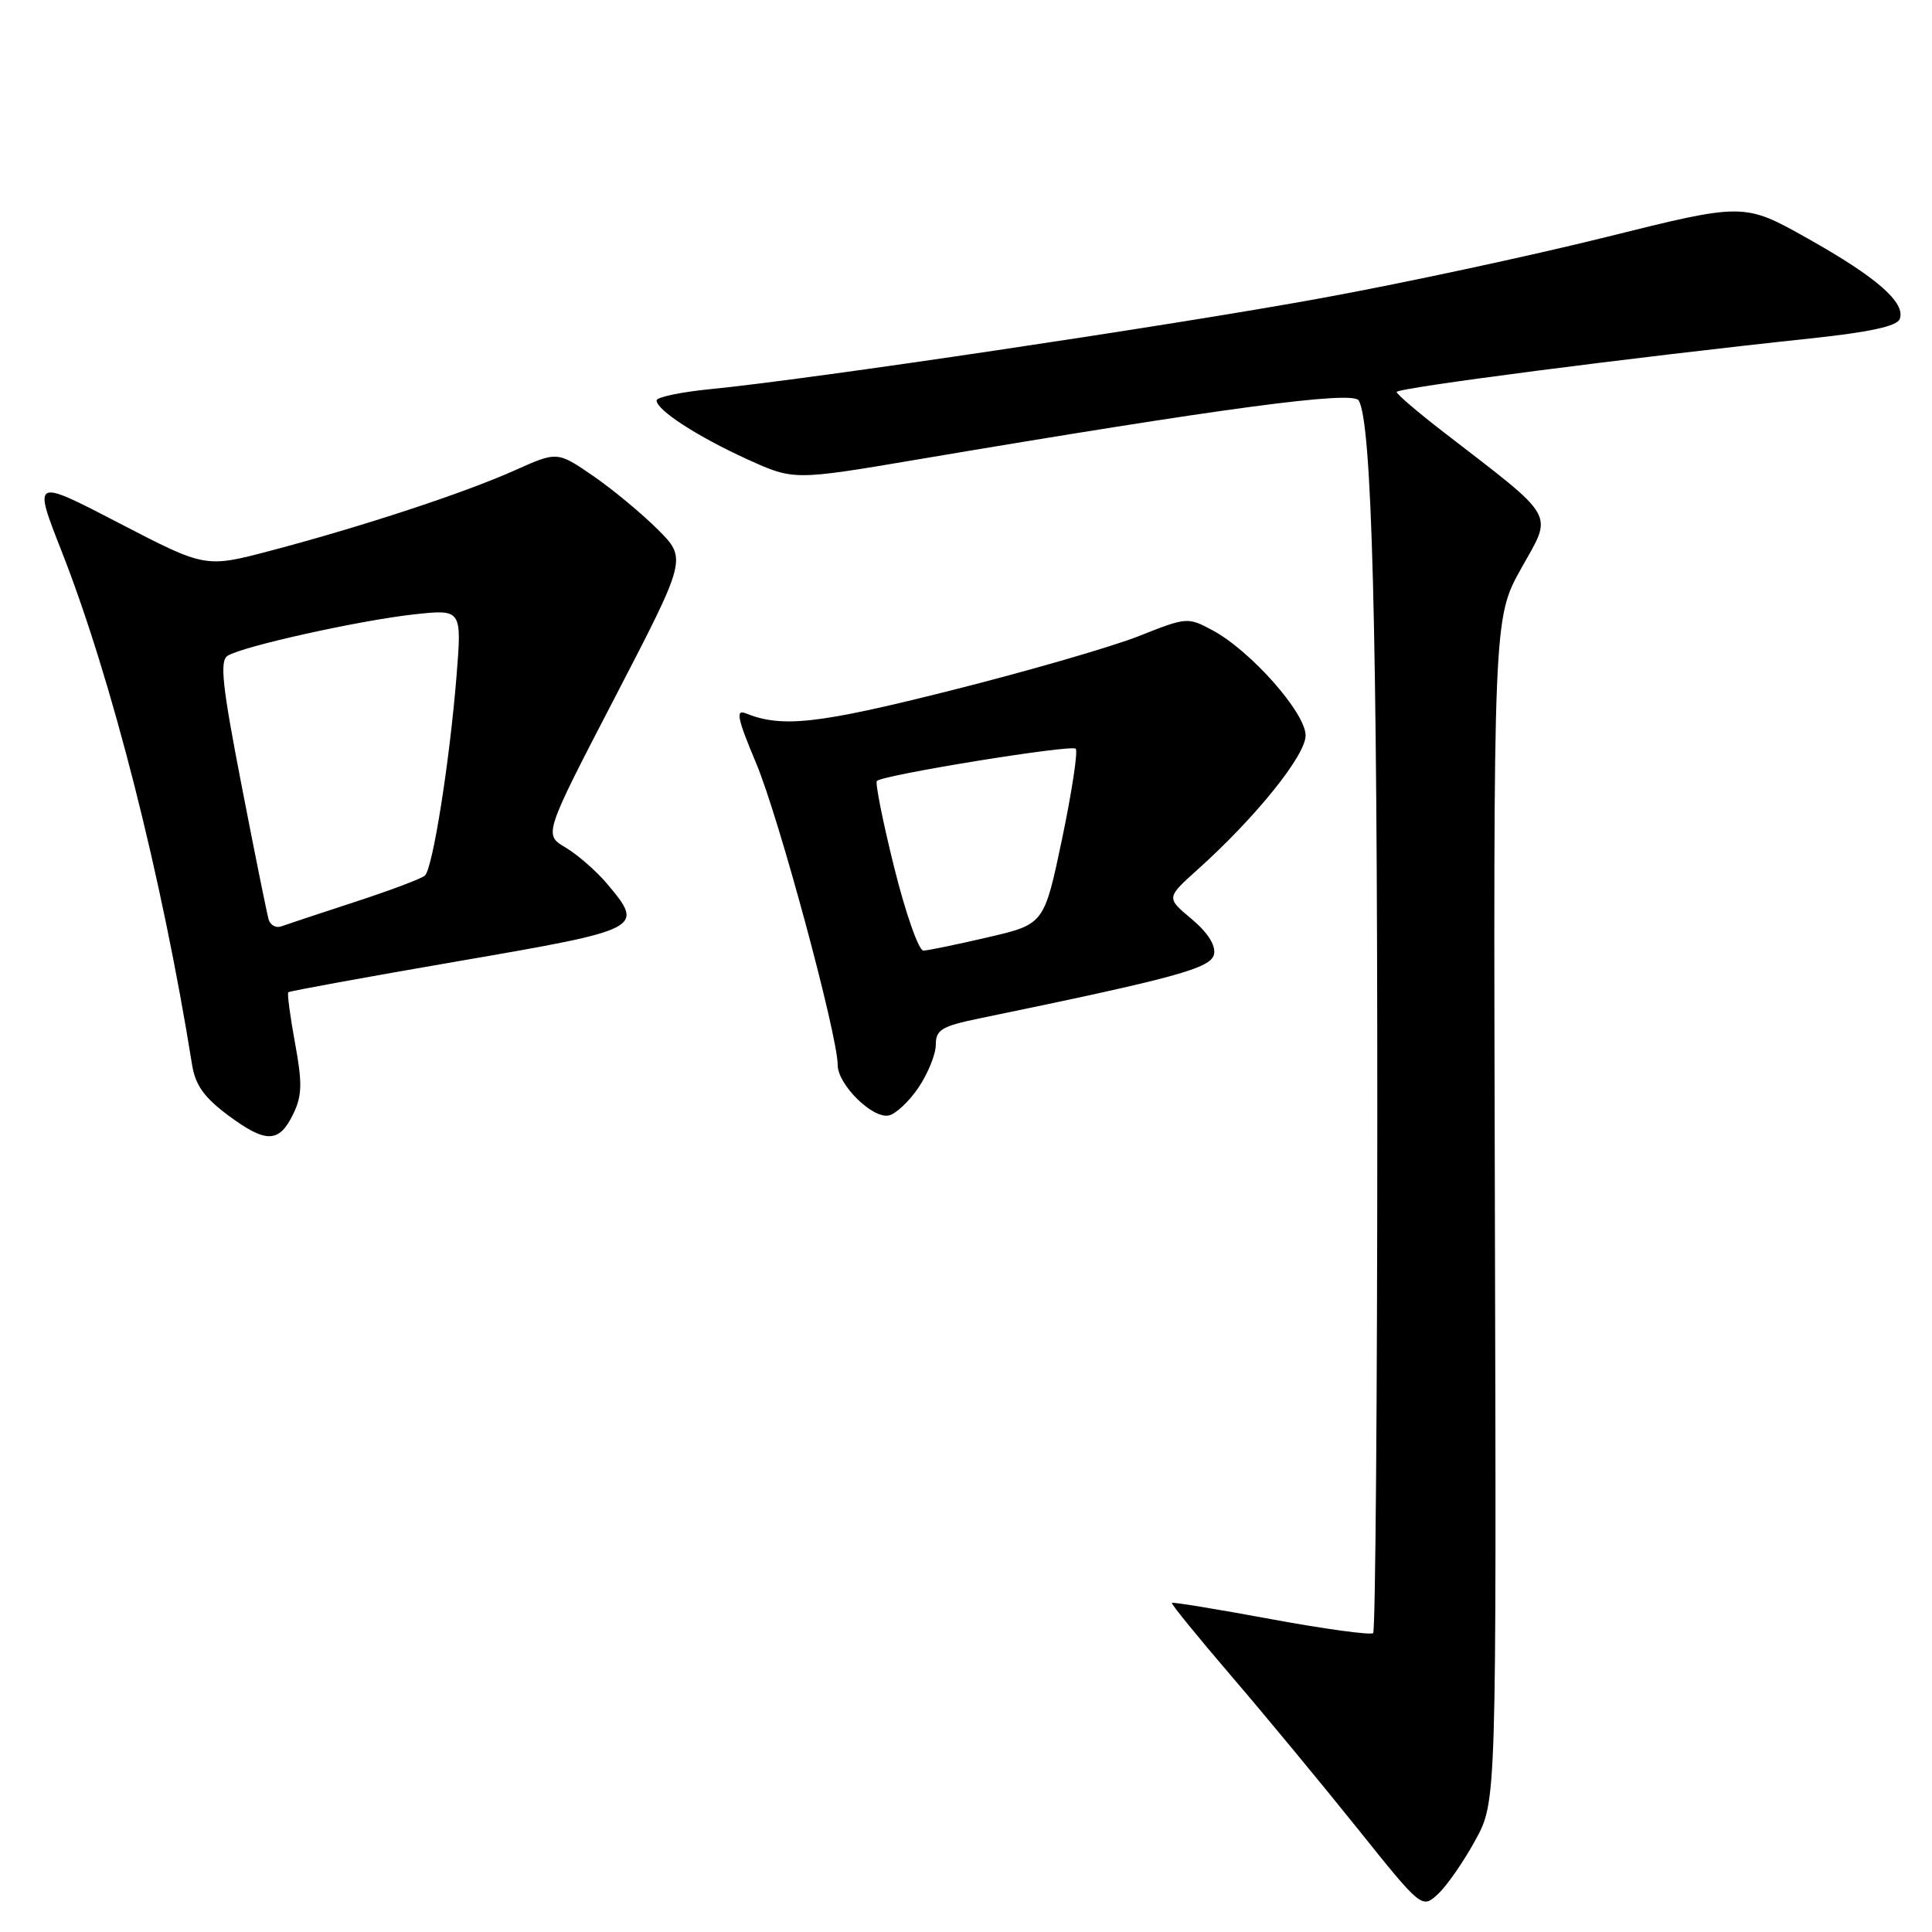 <?xml version="1.0" encoding="UTF-8" standalone="no"?>
<!DOCTYPE svg PUBLIC "-//W3C//DTD SVG 1.1//EN" "http://www.w3.org/Graphics/SVG/1.1/DTD/svg11.dtd" >
<svg xmlns="http://www.w3.org/2000/svg" xmlns:xlink="http://www.w3.org/1999/xlink" version="1.1" viewBox="0 0 256 256">
 <g >
 <path fill="currentColor"
d=" M 195.51 243.80 C 198.29 238.71 198.29 238.71 198.08 160.31 C 197.87 81.92 197.87 81.92 201.59 75.28 C 205.77 67.80 206.44 68.96 191.31 57.28 C 187.90 54.65 185.09 52.25 185.06 51.94 C 185.00 51.40 216.65 47.31 239.85 44.85 C 247.69 44.02 251.36 43.23 251.72 42.28 C 252.55 40.12 248.70 36.75 239.53 31.60 C 231.09 26.86 231.09 26.86 212.79 31.42 C 202.73 33.92 185.72 37.57 175.00 39.52 C 155.07 43.16 107.29 50.27 94.25 51.55 C 90.26 51.94 87.00 52.62 87.00 53.06 C 87.00 54.34 92.45 57.87 99.07 60.88 C 105.19 63.66 105.19 63.66 121.84 60.84 C 162.15 54.03 179.23 51.75 180.03 53.06 C 181.79 55.90 182.50 83.02 182.50 147.67 C 182.50 185.16 182.25 216.08 181.95 216.39 C 181.64 216.69 175.57 215.86 168.45 214.55 C 161.33 213.23 155.40 212.26 155.28 212.39 C 155.15 212.52 158.69 216.87 163.14 222.06 C 167.59 227.25 175.10 236.33 179.83 242.23 C 188.42 252.95 188.42 252.95 190.58 250.93 C 191.77 249.81 193.99 246.60 195.51 243.80 Z  M 38.88 147.56 C 40.03 145.16 40.07 143.49 39.09 138.20 C 38.44 134.66 38.04 131.63 38.20 131.48 C 38.37 131.32 48.51 129.47 60.75 127.36 C 85.27 123.13 85.43 123.04 80.42 117.08 C 79.00 115.40 76.53 113.25 74.94 112.30 C 72.04 110.59 72.04 110.59 81.53 92.31 C 91.02 74.02 91.02 74.02 87.17 70.17 C 85.04 68.04 81.18 64.84 78.58 63.05 C 73.84 59.80 73.84 59.80 68.17 62.34 C 61.50 65.33 47.98 69.77 35.86 72.97 C 27.21 75.25 27.21 75.25 15.79 69.32 C 4.37 63.39 4.37 63.39 8.18 73.08 C 14.81 89.98 21.45 116.12 25.45 141.08 C 25.89 143.80 27.05 145.42 30.26 147.81 C 35.28 151.53 37.00 151.48 38.88 147.56 Z  M 121.71 144.10 C 122.97 142.23 124.00 139.68 124.00 138.42 C 124.00 136.45 124.78 135.98 129.75 134.95 C 155.92 129.55 160.50 128.29 160.87 126.43 C 161.10 125.24 160.01 123.54 157.88 121.76 C 154.53 118.96 154.53 118.96 158.68 115.23 C 166.40 108.30 173.00 100.10 173.00 97.45 C 173.00 94.46 165.74 86.25 160.69 83.53 C 157.39 81.75 157.24 81.77 150.92 84.28 C 147.39 85.68 136.18 88.93 126.00 91.49 C 108.36 95.93 103.62 96.46 98.81 94.52 C 97.44 93.96 97.71 95.22 100.21 101.17 C 103.20 108.29 111.00 137.17 111.00 141.13 C 111.00 143.69 115.57 148.23 117.74 147.81 C 118.67 147.63 120.46 145.96 121.71 144.10 Z  M 35.60 121.85 C 35.38 121.11 33.76 113.12 32.02 104.11 C 29.43 90.78 29.09 87.56 30.17 86.89 C 32.18 85.63 47.67 82.20 54.85 81.41 C 61.20 80.72 61.20 80.72 60.49 89.61 C 59.57 100.98 57.34 115.08 56.30 116.02 C 55.86 116.42 51.67 118.00 47.00 119.52 C 42.33 121.05 37.94 122.50 37.26 122.75 C 36.58 123.00 35.83 122.60 35.60 121.85 Z  M 118.49 114.96 C 116.98 108.89 115.95 103.72 116.19 103.48 C 116.99 102.68 141.96 98.63 142.54 99.21 C 142.85 99.52 142.04 104.88 140.74 111.11 C 138.36 122.46 138.36 122.46 130.93 124.19 C 126.84 125.14 122.99 125.94 122.36 125.96 C 121.74 125.98 120.00 121.03 118.49 114.96 Z "/>
</g>
</svg>